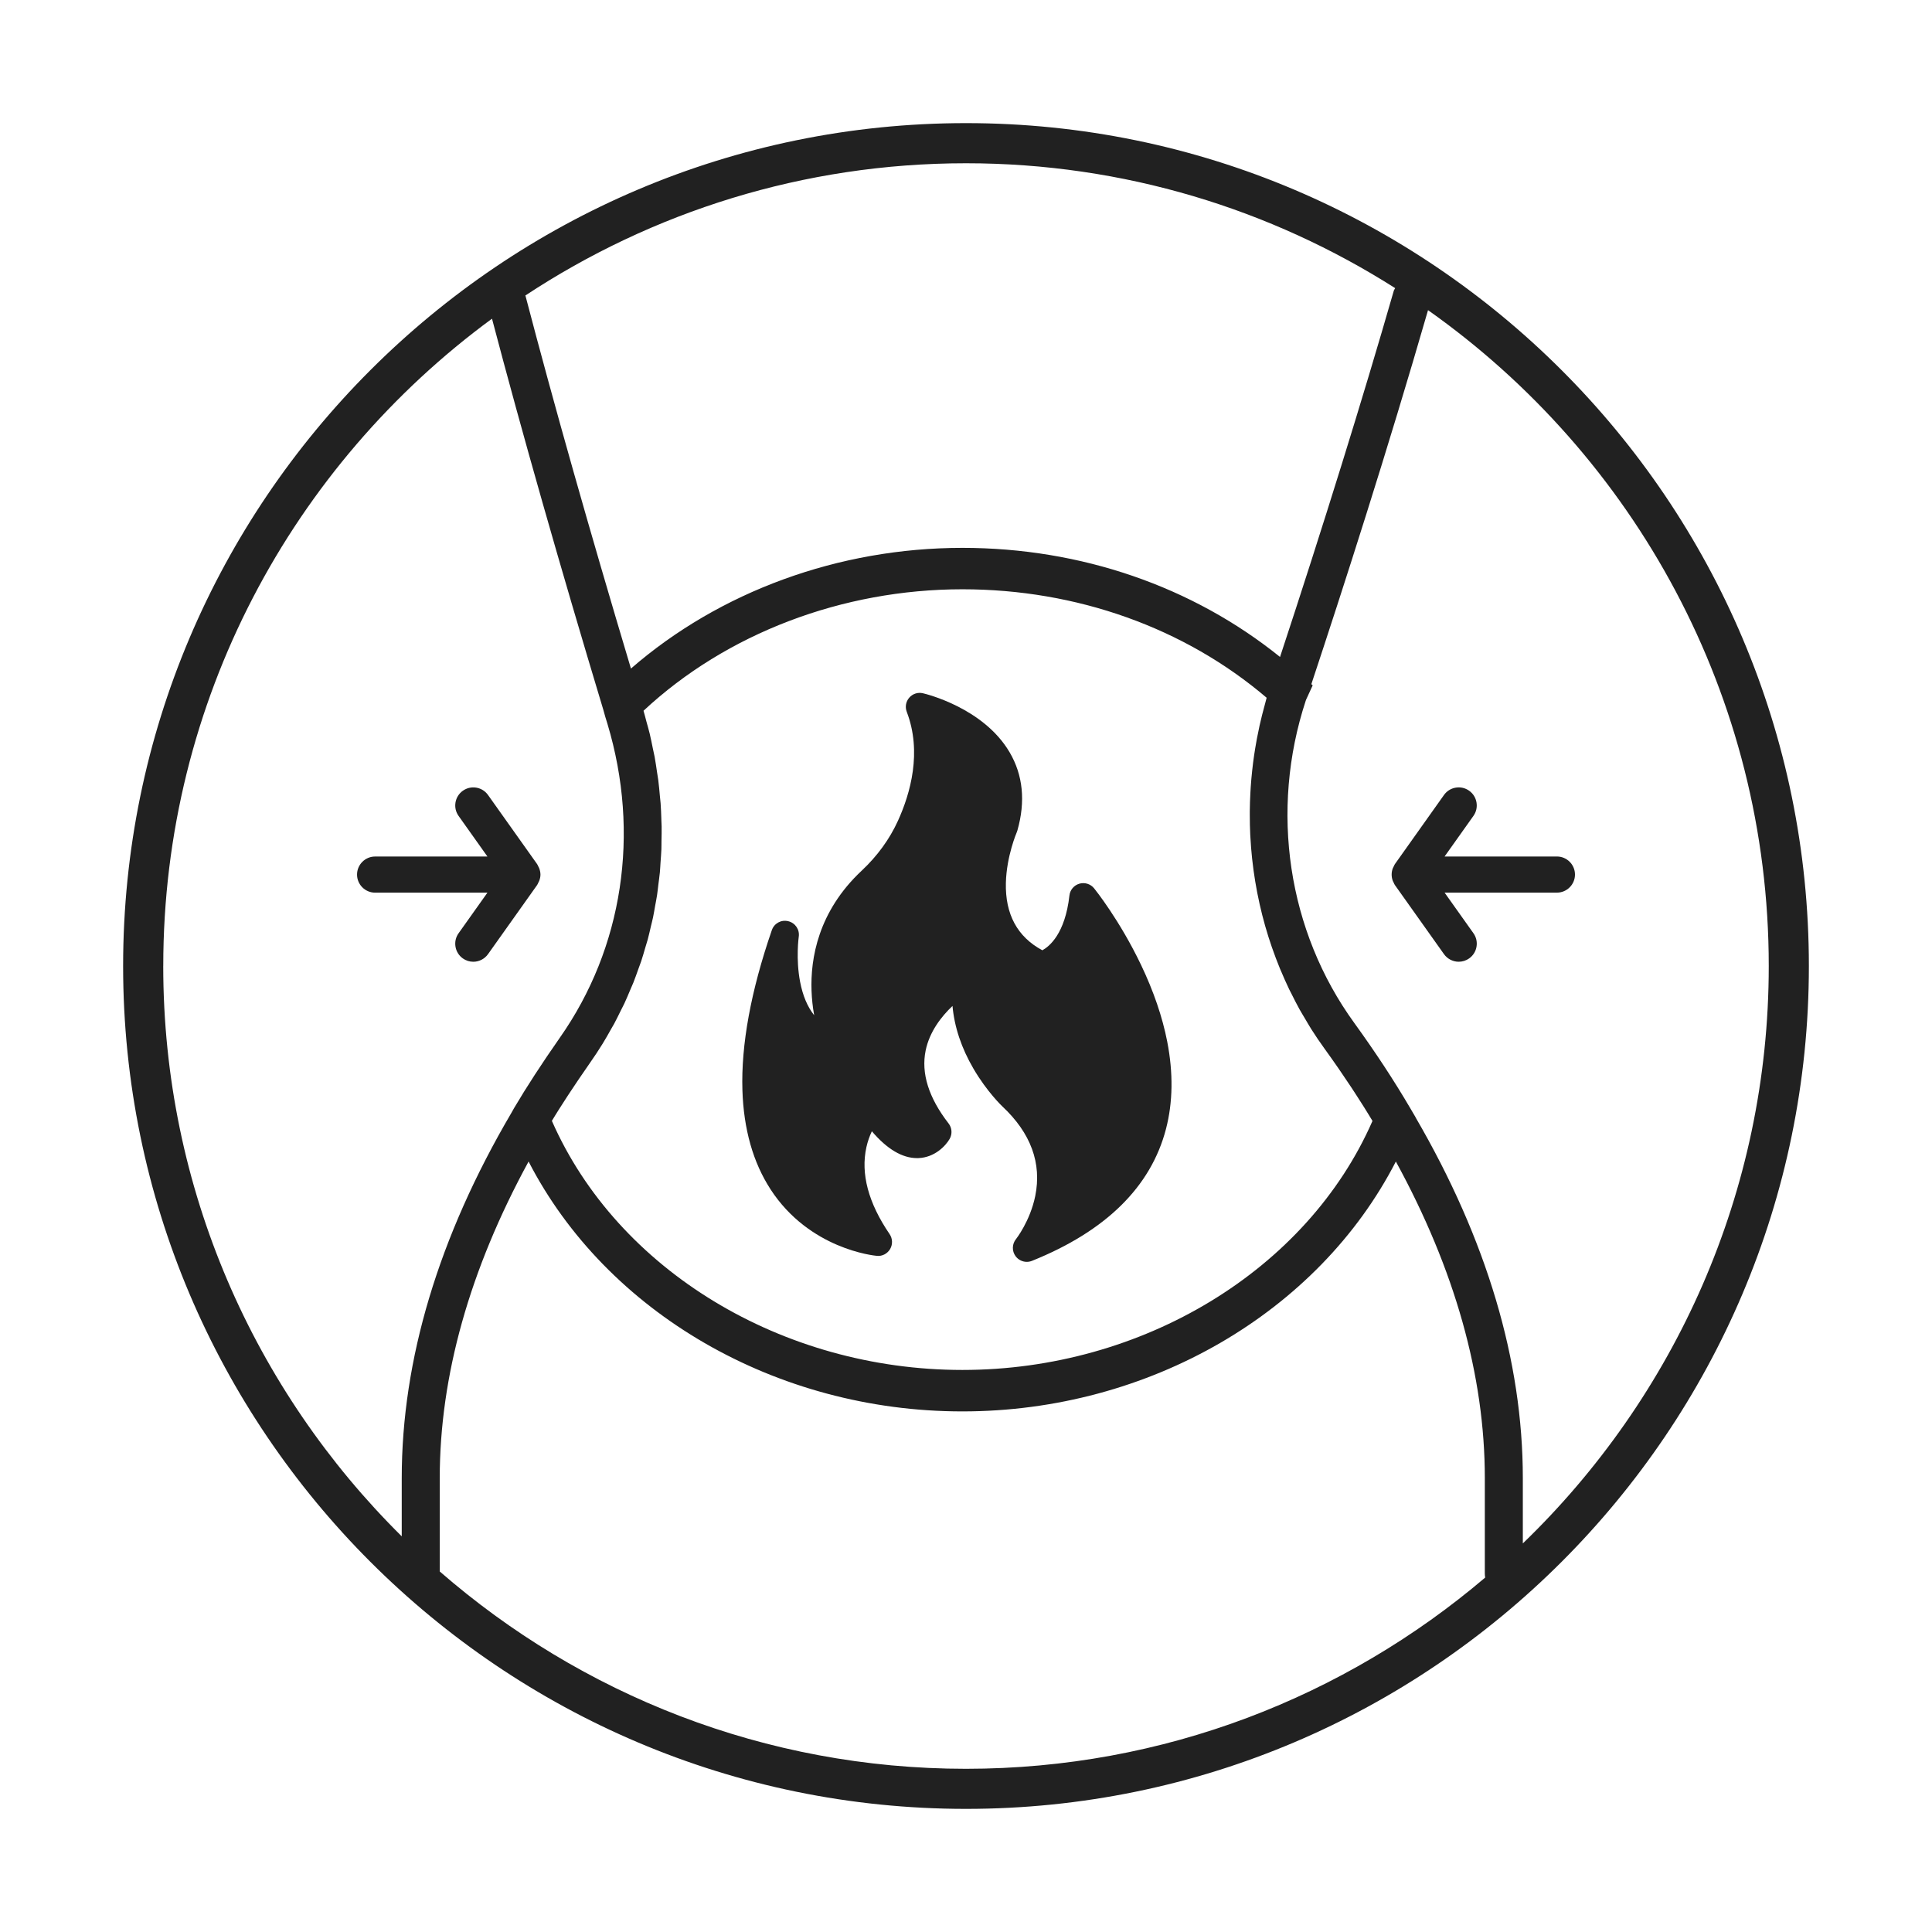 <?xml version="1.0" encoding="UTF-8"?>
<svg id="Layer_1" data-name="Layer 1" xmlns="http://www.w3.org/2000/svg" viewBox="0 0 103 103">
  <defs>
    <style>
      .cls-1 {
        fill: #212121;
      }
    </style>
  </defs>
  <path class="cls-1" d="M24.448,49.754c-.149.209-.207.464-.164.718s.182.475.391.624c.164.116.357.178.557.178.312,0,.605-.152.786-.406l2.618-3.685c.027-.037.039-.08.06-.12.017-.034.036-.064.05-.1.041-.108.067-.22.067-.333,0-.001.001-.002.001-.004s-.001-.002-.001-.004c-.001-.114-.027-.225-.067-.333-.013-.036-.032-.066-.05-.1-.021-.04-.033-.083-.06-.12l-2.618-3.685c-.149-.21-.371-.349-.625-.392-.254-.042-.508.016-.717.165-.21.149-.349.37-.392.624s.015.509.164.718l1.538,2.165h-5.988c-.531,0-.963.432-.963.963s.432.963.963.963h5.988l-1.538,2.165Z"/>
  <path class="cls-1" d="M83.002,45.663h-5.988l1.538-2.165c.149-.209.207-.464.164-.718s-.182-.475-.391-.624-.461-.208-.718-.165c-.254.043-.476.182-.625.392l-2.617,3.685c-.027.037-.039.08-.06.119-.018.034-.037.065-.051.101-.083.219-.082.457 0.0.675.013.035.032.065.049.098.021.04.034.084.061.121l2.618,3.685c.181.254.474.406.786.406.201,0,.394-.062.557-.178.21-.149.349-.37.392-.624s-.015-.509-.164-.718l-1.538-2.165h5.988c.531,0,.963-.432.963-.963s-.432-.963-.963-.963Z"/>
  <path class="cls-1" d="M51.5,6.564C26.722,6.564,6.564,26.722,6.564,51.5s20.158,44.936,44.936,44.936,44.936-20.158,44.936-44.936S76.278,6.564,51.5,6.564ZM74.38,15.361c-.023.051-.06.092-.075.146-1.662,5.778-3.753,12.506-6.063,19.517-4.663-3.758-10.616-5.816-16.934-5.816-6.6,0-12.947,2.331-17.671,6.435-2.211-7.386-4.103-14.069-5.62-19.865-.002-.008-.009-.014-.011-.023,6.749-4.451,14.822-7.051,23.494-7.051,8.411,0,16.257,2.449,22.88,6.657ZM35.259,43.692c-.01-.289-.018-.577-.04-.867-.009-.127-.027-.255-.038-.382-.026-.285-.05-.57-.087-.855-.018-.142-.045-.284-.066-.426-.04-.271-.078-.542-.128-.814-.03-.16-.069-.321-.102-.481-.052-.252-.1-.503-.161-.755-.052-.215-.115-.429-.174-.643-.052-.192-.098-.385-.156-.576,4.413-4.118,10.601-6.477,17.001-6.477,6.089,0,11.843,2.052,16.22,5.783-.026.087-.045.175-.069.262-.061.217-.119.435-.173.653-.047.19-.093.38-.135.57-.051.231-.098.462-.142.693-.032.173-.063.345-.091.518-.042.255-.079.509-.112.765-.018.144-.035.289-.05.433-.031.286-.057.571-.076.856-.007.11-.013.22-.019.33-.017.318-.028.636-.031.954-.001.075 0.0.149 0.0.224 0.0.349.007.698.024,1.046.002.043.005.085.008.127.02.376.049.751.089,1.125.002.014.004.029.005.043.175,1.61.527,3.193,1.056,4.717.001.003.002.006.004.009.131.376.271.749.423,1.118.014.033.029.065.043.098.142.338.289.673.448,1.004.04.082.084.162.125.244.14.28.28.56.433.835.089.16.187.315.28.473.115.194.225.39.346.58.222.349.454.692.698,1.028.256.354.501.702.741,1.048.089.128.173.254.259.382.151.221.301.442.445.66.09.136.176.27.263.405.135.209.269.417.399.624.087.138.172.276.256.414.066.108.131.216.196.324-3.479,7.945-12.248,13.275-21.863,13.275-9.619,0-18.398-5.332-21.886-13.28.064-.105.128-.21.194-.317.058-.093.115-.185.174-.279.098-.156.201-.315.305-.475.069-.106.136-.211.207-.32.11-.167.226-.341.343-.515.07-.104.136-.204.208-.311.191-.281.389-.57.599-.871.236-.336.462-.678.676-1.025.159-.257.306-.52.453-.783.051-.092.108-.181.158-.274.126-.232.239-.47.356-.706.063-.127.131-.252.191-.38.117-.251.223-.508.33-.763.049-.117.104-.232.151-.35.098-.246.184-.496.273-.745.047-.131.099-.26.143-.392.08-.241.149-.486.22-.73.042-.143.09-.285.129-.429.062-.228.112-.459.166-.689.038-.163.083-.325.117-.49.043-.204.075-.411.112-.616.035-.193.075-.385.104-.579.029-.188.046-.379.07-.569.027-.213.058-.426.079-.64.016-.173.023-.347.035-.521.016-.233.037-.466.046-.7.006-.145.002-.291.005-.436.005-.265.013-.529.008-.794-.002-.122-.012-.246-.016-.368ZM8.704,51.5c0-14.152,6.909-26.715,17.526-34.51,1.605,6.097,3.599,13.105,5.935,20.852.066.256.142.5.221.752,1.754,5.84.826,11.941-2.545,16.737-.975,1.397-1.744,2.581-2.425,3.729l-.148.263c-3.881,6.606-5.85,13.161-5.85,19.481v3.102c-7.845-7.762-12.715-18.525-12.715-30.406ZM23.444,83.776v-4.972c0-5.447,1.595-11.117,4.736-16.88,4.142,8.04,13.175,13.322,23.127,13.322,9.951,0,18.978-5.282,23.11-13.322,3.145,5.753,4.743,11.424,4.743,16.881v5.08c0,.074.007.147.02.218-7.469,6.351-17.132,10.196-27.681,10.196-10.727,0-20.537-3.976-28.056-10.521ZM81.186,82.283v-3.479c0-6.252-1.927-12.72-5.717-19.231l.002-.004-.292-.498c-.871-1.483-1.844-2.965-2.977-4.532-3.554-4.897-4.516-11.33-2.587-17.192l.02-.053.348-.756-.071-.064c1.694-5.107,4.061-12.461,6.22-19.939,10.977,7.756,18.165,20.533,18.165,34.965,0,12.077-5.037,22.994-13.11,30.783Z"/>
  <path class="cls-1" d="M41.074,63.399c2.078,3.201,5.53,3.541,5.676,3.554.291.029.56-.119.705-.364.144-.247.133-.558-.027-.794-1.134-1.661-1.55-3.22-1.238-4.635.066-.296.164-.58.291-.849.809.95,1.618,1.431,2.408,1.431l.073-.001c.874-.032,1.459-.659,1.667-1.025.149-.262.126-.584-.058-.823-1.061-1.368-1.472-2.676-1.222-3.889.208-1.008.84-1.814,1.431-2.374.101,1.122.476,2.246,1.12,3.348.723,1.238,1.533,2.003,1.541,2.01,1.517,1.422,2.106,3.029,1.75,4.777-.273,1.336-1.021,2.29-1.028,2.298-.212.262-.22.635-.02.908.14.189.363.302.597.302.094,0,.187-.018.276-.053,3.938-1.582,6.343-3.948,7.146-7.034.37-1.42.391-2.987.065-4.658-.255-1.308-.725-2.685-1.398-4.093-1.137-2.38-2.445-4.009-2.5-4.077-.189-.234-.502-.33-.785-.246-.289.084-.497.332-.53.63-.231,2.046-1.076,2.72-1.443,2.92-1.332-.714-1.986-1.923-1.945-3.594.035-1.428.574-2.682.58-2.697.013-.031.024-.062.033-.093.442-1.554.301-2.96-.418-4.179-1.399-2.373-4.489-3.111-4.619-3.14-.268-.064-.547.028-.727.235-.181.207-.233.496-.134.754.821,2.145.198,4.345-.47,5.812-.447.981-1.097,1.875-1.933,2.658-2.324,2.176-2.736,4.685-2.673,6.407.016.433.063.868.14,1.3-.357-.448-.608-1.045-.75-1.783-.235-1.225-.074-2.386-.072-2.4.057-.382-.184-.738-.559-.83-.38-.094-.753.116-.877.48-1.117,3.239-1.644,6.112-1.567,8.538.066,2.069.568,3.842,1.495,5.269Z"/>
</svg>